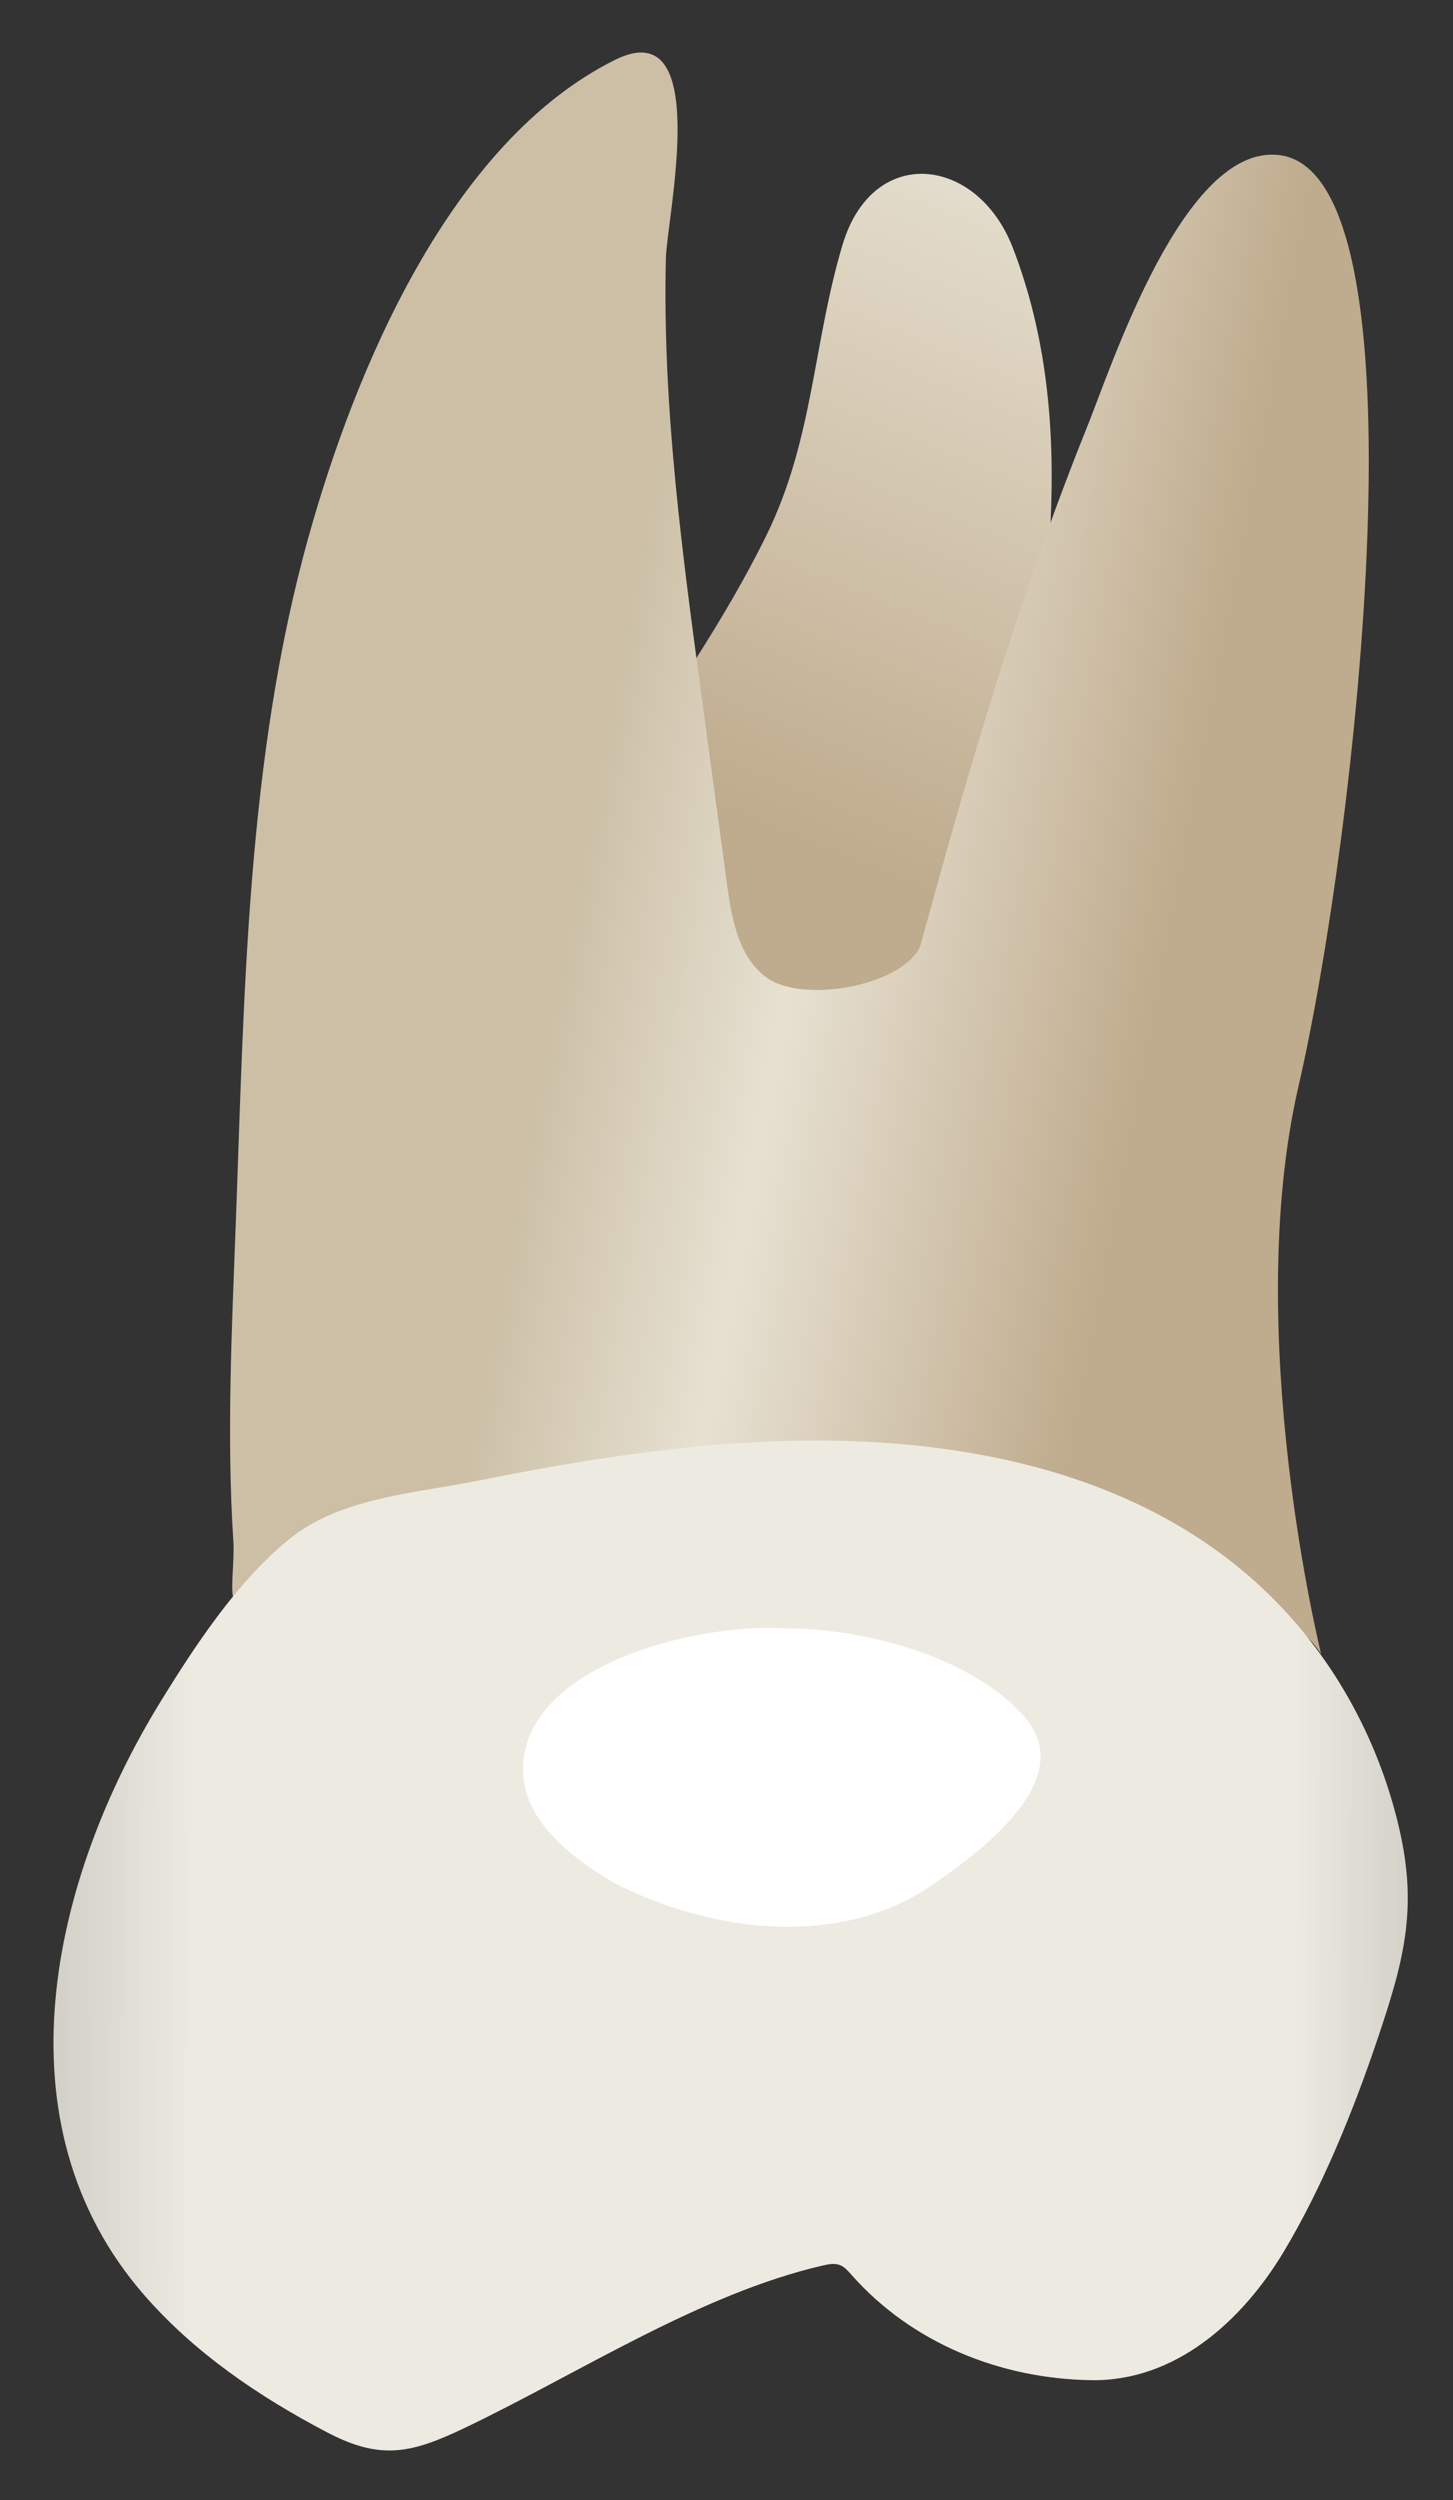 <svg width="25" height="43" viewBox="0 0 25 43" fill="none" xmlns="http://www.w3.org/2000/svg">
<rect x="0" y="0" width="25" height="43" fill="#333333" stroke="none"/>
<path d="M14.497 4.209C15.018 2.469 16.816 2.688 17.424 4.256C18.599 7.287 17.996 10.691 17.392 13.778C17.112 15.207 16.572 20.495 14.555 20.668C12.553 20.839 8.893 16.135 10.558 13.515C11.461 12.093 12.449 10.716 13.191 9.199C13.998 7.551 13.987 5.914 14.497 4.209Z" fill="url(#paint0_linear_86_2477)"/>
<path d="M4.038 27.508C4.103 27.545 4.312 27.078 4.499 27.099C4.744 27.125 5.049 27.04 5.293 27.015C6.138 26.93 6.984 26.855 7.831 26.791C10.183 26.614 12.546 26.506 14.905 26.554C16.546 26.587 18.212 26.674 19.821 27.017C20.815 27.229 22.123 27.545 22.731 28.448C22.731 28.448 21.361 22.932 22.342 18.683C23.323 14.434 24.63 2.995 22.015 2.668C20.371 2.462 19.132 6.285 18.703 7.348C17.566 10.168 16.676 13.182 15.87 16.145C15.847 16.227 15.824 16.312 15.774 16.381C15.332 16.992 13.8 17.234 13.208 16.826C12.713 16.484 12.591 15.816 12.51 15.219C12.366 14.16 12.223 13.101 12.08 12.041C11.739 9.525 11.396 6.991 11.457 4.445C11.473 3.746 12.27 0.185 10.575 1.033C7.727 2.457 6.102 6.396 5.312 9.223C4.243 13.042 4.203 17.129 4.056 21.068C3.988 22.874 3.898 24.704 4.015 26.51C4.039 26.863 3.944 27.455 4.038 27.508Z" fill="url(#paint1_linear_86_2477)"/>
<path d="M5.134 26.355C6.011 25.748 7.186 25.675 8.204 25.472C9.738 25.164 11.286 24.909 12.849 24.814C16.295 24.605 20.084 25.238 22.4 28.041C23.216 29.028 23.79 30.211 24.077 31.459C24.401 32.863 24.14 33.77 23.693 35.097C23.282 36.314 22.747 37.631 22.086 38.732C21.368 39.926 20.221 40.96 18.779 40.939C17.216 40.917 15.688 40.305 14.644 39.12C14.589 39.058 14.533 38.992 14.456 38.961C14.364 38.924 14.26 38.943 14.164 38.965C12.063 39.447 9.957 40.821 8.019 41.749C7.092 42.193 6.563 42.328 5.625 41.835C4.454 41.221 3.34 40.465 2.473 39.466C-0.09 36.513 0.887 32.317 2.761 29.271C3.352 28.31 4.085 27.196 4.971 26.478C5.024 26.435 5.079 26.394 5.134 26.355Z" fill="url(#paint2_linear_86_2477)"/>
<path d="M9.009 30.608C8.809 28.708 11.909 27.908 13.509 28.008C14.909 28.008 16.709 28.508 17.609 29.508C18.609 30.608 16.809 31.908 15.909 32.508C14.309 33.508 12.209 33.208 10.609 32.408C9.909 32.008 9.109 31.408 9.009 30.608Z" fill="white"/>
<defs>
<linearGradient id="paint0_linear_86_2477" x1="11.807" y1="19.945" x2="25.495" y2="-13.506" gradientUnits="userSpaceOnUse">
<stop offset="0.16" stop-color="#BFAB8D"/>
<stop offset="0.508" stop-color="#E7E1D2"/>
<stop offset="0.73" stop-color="#CCBFA6"/>
</linearGradient>
<linearGradient id="paint1_linear_86_2477" x1="22.879" y1="16.956" x2="5.189" y2="13.6" gradientUnits="userSpaceOnUse">
<stop offset="0.16" stop-color="#BFAB8D"/>
<stop offset="0.508" stop-color="#E7E1D2"/>
<stop offset="0.73" stop-color="#CCBFA6"/>
</linearGradient>
<linearGradient id="paint2_linear_86_2477" x1="-4.336" y1="33.425" x2="28.949" y2="33.51" gradientUnits="userSpaceOnUse">
<stop stop-color="#94938C"/>
<stop offset="0.23" stop-color="#EDEBE1"/>
<stop offset="0.799" stop-color="#EDEBE1"/>
<stop offset="1" stop-color="#94938C"/>
</linearGradient>
</defs>
</svg>
